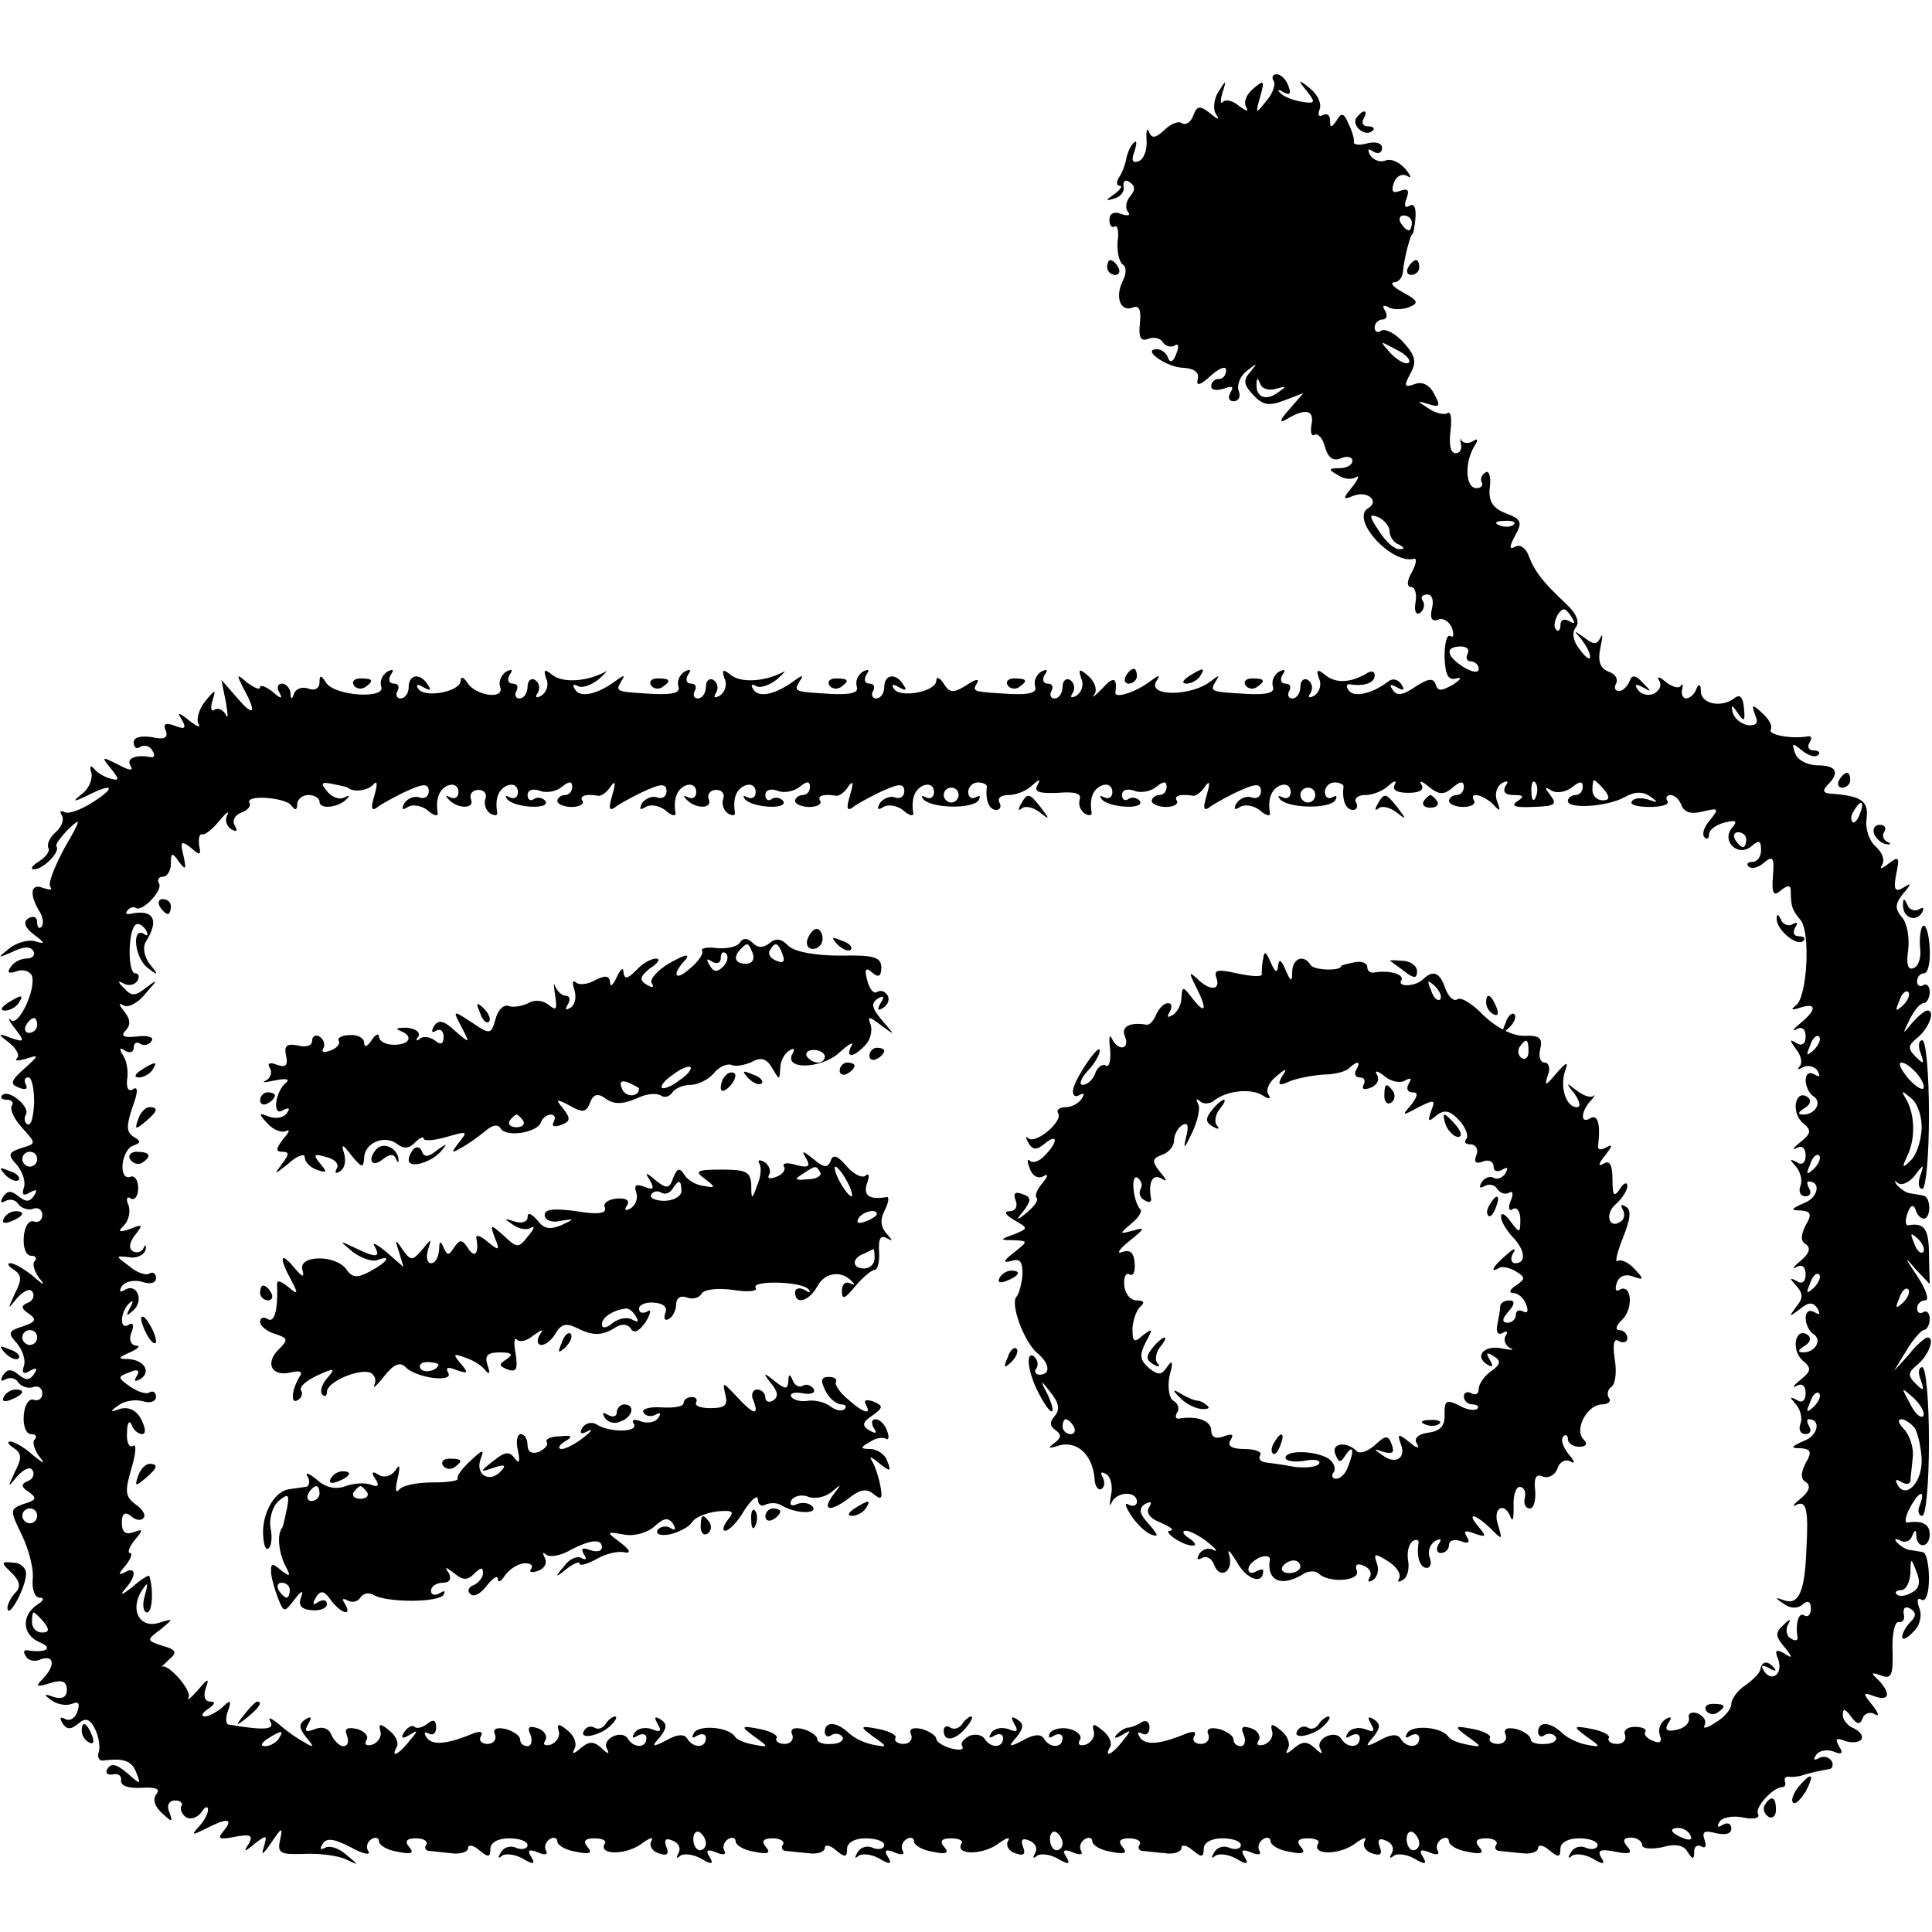 <?xml version="1.0" standalone="no"?>
<!DOCTYPE svg PUBLIC "-//W3C//DTD SVG 20010904//EN"
 "http://www.w3.org/TR/2001/REC-SVG-20010904/DTD/svg10.dtd">
<svg version="1.0" xmlns="http://www.w3.org/2000/svg"
 width="260pt" height="260pt" viewBox="0 0 260 260"
 preserveAspectRatio="xMidYMid meet">
<g transform="translate(0,260) scale(0.1,-0.1)"
fill="#000000" stroke="none">
<path d="M1714 2491 c3 -4 -1 -17 -10 -27 -14 -18 -15 -18 -8 6 6 22 5 23 -9
11 -9 -7 -14 -18 -10 -25 4 -7 1 -6 -9 1 -8 7 -18 10 -22 6 -4 -4 -4 1 -1 12
6 18 5 18 -5 2 -6 -9 -8 -23 -4 -30 6 -9 4 -9 -8 1 -13 10 -17 10 -22 -3 -3
-9 -10 -14 -15 -11 -5 4 -16 -1 -24 -9 -12 -11 -17 -12 -21 -2 -2 6 -4 1 -3
-12 1 -13 -4 -26 -11 -28 -8 -3 -10 1 -5 14 3 10 3 15 -1 11 -4 -3 -8 -12 -10
-20 -1 -7 -5 -19 -9 -25 -5 -7 -5 -13 0 -13 4 0 1 -5 -7 -11 -13 -9 -13 -10 0
-6 8 2 14 10 12 16 -1 7 2 10 8 6 8 -5 8 -11 1 -19 -6 -7 -7 -17 -3 -21 4 -5
0 -6 -9 -3 -9 4 -16 1 -16 -8 0 -7 3 -11 7 -9 4 3 6 -7 4 -20 -1 -14 2 -27 7
-31 5 -3 5 -12 0 -22 -11 -22 -3 -42 13 -36 9 4 12 -3 10 -21 -2 -19 1 -25 11
-21 8 3 17 1 20 -5 4 -5 11 -7 16 -4 5 4 6 -2 2 -11 -4 -11 -8 -13 -11 -6 -2
7 -9 12 -15 12 -22 0 14 -25 36 -25 14 -1 21 -6 19 -15 -3 -10 3 -9 17 4 12
11 21 14 21 8 0 -7 -4 -12 -10 -12 -5 0 -10 -4 -10 -10 0 -5 7 -6 17 -3 11 4
14 3 9 -5 -4 -7 -2 -12 4 -12 7 0 10 6 7 14 -3 8 2 20 11 27 14 11 15 11 5 -1
-10 -11 -10 -17 3 -31 13 -14 21 -16 42 -8 l26 10 -19 -22 c-12 -13 -14 -19
-5 -14 26 16 39 14 35 -6 -2 -11 0 -17 4 -14 5 2 11 -5 14 -16 4 -15 11 -20
21 -16 9 4 16 2 16 -3 0 -6 -8 -10 -17 -10 -15 0 -16 -2 -3 -9 8 -6 19 -7 25
-3 5 3 3 -3 -5 -13 -14 -17 -13 -18 2 -12 19 7 35 -8 19 -17 -24 -15 32 -76
62 -68 4 1 3 -7 -3 -18 -7 -12 -7 -20 -1 -20 5 0 8 -9 6 -20 -2 -12 0 -18 6
-15 5 4 7 11 4 16 -4 5 -1 9 6 9 6 0 9 -8 6 -19 -3 -13 0 -18 8 -15 7 3 15 -2
19 -11 3 -9 2 -14 -2 -11 -5 3 -8 -10 -8 -28 1 -25 5 -32 16 -29 8 2 6 -1 -4
-8 -16 -9 -21 -10 -24 0 -3 9 -10 8 -27 -3 -17 -12 -26 -13 -31 -4 -5 7 -3 8
6 3 9 -5 11 -4 6 4 -5 7 -12 9 -19 3 -21 -16 -46 -21 -52 -11 -4 5 -3 9 2 8
19 -3 33 2 33 12 0 6 -5 7 -12 2 -21 -12 -41 -13 -55 -1 -10 8 -12 7 -8 -5 4
-8 1 -18 -6 -23 -7 -4 -10 -3 -5 4 3 6 2 13 -4 17 -5 3 -10 -1 -10 -9 0 -9 -5
-16 -11 -16 -5 0 -7 5 -4 10 3 6 1 10 -5 10 -6 0 -8 5 -4 12 5 7 3 8 -5 4 -7
-5 -10 -13 -8 -20 3 -8 -7 -11 -32 -10 -53 3 -53 3 -45 17 6 9 5 9 -7 0 -25
-20 -85 -21 -73 0 6 9 4 9 -7 1 -19 -15 -49 -25 -48 -16 3 21 -3 22 -18 5 -10
-10 -15 -14 -10 -7 4 6 0 17 -8 24 -13 11 -14 10 -10 -3 4 -8 1 -18 -6 -23 -7
-4 -10 -3 -5 4 3 6 2 13 -4 17 -5 3 -10 -1 -10 -9 0 -9 -5 -16 -11 -16 -5 0
-7 5 -4 10 3 6 1 10 -5 10 -6 0 -8 5 -4 12 5 7 3 8 -5 4 -7 -5 -10 -13 -8 -20
3 -8 -7 -11 -32 -10 -53 3 -53 3 -46 15 4 6 -3 5 -14 -3 -18 -11 -23 -11 -31
2 -5 8 -10 10 -10 4 0 -15 -49 -24 -57 -11 -4 6 -1 7 7 2 9 -5 11 -4 6 3 -10
17 -26 15 -26 -3 0 -8 -5 -15 -11 -15 -5 0 -7 5 -4 10 3 6 1 10 -5 10 -6 0 -8
5 -4 12 5 7 3 8 -5 4 -7 -5 -10 -13 -8 -20 3 -8 -7 -11 -32 -10 -53 3 -53 3
-45 17 6 9 4 9 -7 1 -24 -18 -48 -24 -55 -12 -4 6 -3 8 3 5 6 -4 19 1 29 9 10
9 13 13 7 9 -26 -13 -57 -14 -70 -3 -10 8 -12 7 -8 -5 4 -8 1 -18 -6 -23 -7
-4 -10 -3 -5 4 3 6 2 13 -4 17 -5 3 -10 -1 -10 -9 0 -9 -5 -16 -11 -16 -5 0
-7 5 -4 10 3 6 1 10 -5 10 -6 0 -8 5 -4 12 5 7 3 8 -5 4 -7 -5 -10 -13 -8 -20
3 -8 -7 -11 -32 -10 -53 3 -53 3 -45 17 6 9 4 9 -7 1 -24 -18 -48 -24 -55 -12
-4 6 -3 8 3 5 6 -4 19 1 29 9 10 9 13 13 7 9 -26 -13 -57 -14 -70 -3 -10 8
-12 7 -8 -5 4 -8 1 -18 -6 -23 -7 -4 -10 -3 -5 4 3 6 2 13 -4 17 -5 3 -10 -1
-10 -9 0 -9 -5 -16 -11 -16 -5 0 -7 5 -4 10 3 6 1 10 -5 10 -6 0 -8 5 -4 12 5
7 3 8 -5 4 -7 -5 -10 -14 -8 -20 7 -18 -32 -13 -44 5 -5 8 -9 9 -9 3 0 -15
-49 -24 -57 -11 -4 6 -1 7 7 2 9 -5 11 -4 6 3 -10 17 -26 15 -26 -3 0 -8 -5
-15 -11 -15 -5 0 -7 5 -4 10 3 6 1 10 -5 10 -6 0 -8 5 -4 12 5 7 3 8 -5 4 -7
-5 -10 -13 -8 -20 7 -17 -62 -13 -74 5 -7 11 -9 11 -9 0 0 -7 -6 -11 -14 -8
-8 3 -17 1 -20 -6 -3 -9 -5 -9 -5 1 -1 6 -6 12 -12 12 -5 0 -7 -6 -3 -12 5 -9
2 -9 -9 1 -9 7 -17 10 -17 6 0 -4 -7 -1 -17 6 -15 13 -15 12 -5 -8 18 -33 14
-39 -9 -12 l-21 24 6 -30 c3 -17 3 -24 0 -17 -3 6 -10 10 -15 7 -5 -4 -6 2 -3
12 5 16 4 16 -10 -1 -8 -10 -12 -24 -9 -30 4 -6 -2 -4 -12 4 -15 12 -17 12
-10 1 6 -11 4 -13 -9 -8 -13 5 -17 3 -13 -6 4 -10 -2 -13 -19 -9 -14 2 -24 0
-24 -7 0 -7 4 -10 9 -6 5 3 13 1 16 -5 4 -6 3 -10 -2 -9 -21 4 -34 -2 -27 -12
4 -7 -2 -6 -17 2 -22 11 -23 11 -10 -5 12 -15 12 -17 0 -14 -8 2 -18 8 -22 13
-5 6 -7 4 -4 -5 2 -8 -3 -21 -12 -28 -14 -11 -13 -12 6 -3 35 18 40 12 9 -8
-17 -11 -34 -17 -39 -14 -6 3 -7 1 -4 -4 4 -6 0 -16 -8 -23 -8 -7 -12 -16 -10
-21 3 -4 -3 -12 -12 -18 -10 -6 -13 -11 -7 -11 12 0 36 24 30 31 -2 2 6 13 17
24 17 16 16 12 -6 -26 -14 -26 -23 -49 -19 -53 3 -4 -1 -4 -10 -1 -17 7 -19
-9 -4 -33 4 -7 5 -16 2 -19 -3 -4 -6 -1 -6 6 0 7 -5 9 -12 5 -7 -5 -5 -12 8
-22 15 -11 15 -13 2 -9 -9 3 -24 -1 -35 -9 -17 -14 -17 -14 4 -5 14 7 24 8 28
1 3 -5 -1 -10 -9 -10 -8 0 -18 -5 -22 -12 -5 -7 -2 -9 9 -5 8 3 17 0 20 -6 6
-18 -18 -69 -28 -60 -5 5 -3 -1 5 -11 14 -18 13 -19 -5 -13 -18 7 -19 6 -3 -6
10 -8 15 -17 11 -21 -4 -4 1 -4 12 -1 18 6 18 5 -2 -13 -19 -17 -20 -21 -7
-26 8 -3 12 -2 9 4 -3 6 -2 10 3 10 5 0 8 -15 8 -34 -1 -19 -4 -32 -9 -29 -4
2 -5 8 -2 13 6 10 -23 35 -32 26 -3 -3 -1 -6 6 -6 7 0 10 -4 7 -8 -3 -5 3 -18
14 -30 19 -21 19 -21 -1 -27 -18 -6 -19 -9 -6 -23 8 -10 12 -23 9 -31 -3 -9 0
-11 8 -6 9 5 11 4 6 -4 -6 -9 -11 -9 -21 -1 -10 8 -15 8 -21 -1 -4 -7 -3 -9 4
-5 6 3 14 1 17 -5 4 -5 13 -8 19 -6 7 3 13 -1 13 -8 0 -7 -5 -11 -11 -9 -7 3
-13 -7 -14 -21 -1 -14 3 -25 10 -25 6 0 8 -3 5 -7 -4 -3 -1 -13 5 -22 10 -12
8 -12 -8 2 -11 9 -25 17 -30 17 -5 0 -3 -4 5 -9 10 -7 11 -13 1 -32 -10 -22
-10 -22 3 -6 9 10 18 14 21 8 3 -5 0 -12 -6 -14 -10 -4 -10 -8 1 -15 11 -8 9
-11 -8 -17 -20 -6 -21 -9 -8 -23 8 -10 12 -23 9 -31 -3 -9 0 -11 8 -6 9 5 11
4 6 -4 -6 -9 -11 -9 -21 -1 -10 8 -15 8 -21 -1 -4 -7 -3 -9 4 -5 6 3 14 1 17
-5 4 -5 13 -8 19 -6 7 3 13 -1 13 -8 0 -7 -5 -11 -11 -9 -7 3 -13 -7 -14 -21
-1 -14 3 -25 10 -25 6 0 8 -3 5 -7 -4 -3 -1 -13 5 -22 10 -12 8 -12 -8 1 -11
10 -25 18 -30 18 -5 0 -3 -4 5 -9 10 -7 11 -13 1 -32 -10 -22 -10 -22 3 -6 9
10 18 14 21 8 3 -5 0 -12 -6 -14 -10 -4 -10 -8 1 -15 11 -8 10 -11 -7 -16 -19
-7 -19 -8 -2 -43 9 -19 16 -46 14 -59 -1 -13 3 -24 9 -24 7 0 6 -4 -2 -9 -23
-15 -21 -41 2 -51 20 -8 9 -15 -16 -11 -5 1 -6 -3 -2 -8 3 -6 12 -8 20 -4 18
6 20 -8 3 -26 -11 -11 -9 -12 10 -6 16 5 22 2 22 -9 0 -10 -6 -13 -17 -10 -14
5 -15 4 -4 -4 8 -6 20 -8 28 -5 9 4 11 0 7 -11 -3 -9 -11 -13 -17 -9 -6 3 -7
1 -3 -6 6 -9 11 -9 21 -1 10 9 16 7 23 -7 5 -10 7 -24 5 -31 -3 -7 1 -13 8
-11 27 3 37 -1 43 -18 6 -15 5 -15 -13 1 -13 11 -21 14 -26 6 -4 -6 -1 -9 7
-8 7 2 12 -2 11 -8 -1 -7 9 -11 27 -10 19 1 26 -1 21 -8 -6 -7 -3 -17 7 -26
14 -13 15 -13 10 1 -4 9 -1 16 8 16 7 0 11 -4 8 -8 -2 -4 1 -11 7 -15 6 -3 15
0 20 7 5 8 9 9 9 3 0 -5 -6 -16 -13 -23 -10 -11 -8 -11 10 -2 29 15 38 14 24
-3 -9 -11 -6 -12 15 -8 21 4 25 2 19 -9 -8 -12 -6 -12 8 0 16 12 17 12 12 -5
-4 -12 -1 -10 10 6 14 21 16 22 12 4 -4 -18 0 -20 32 -19 20 1 45 -2 56 -7 19
-9 19 -9 1 6 -10 9 -23 13 -29 9 -6 -3 -7 -1 -3 5 5 9 15 8 38 -4 16 -9 27
-11 24 -6 -4 6 -2 13 4 17 5 3 10 2 10 -3 0 -5 11 -12 25 -14 18 -4 23 -2 16
6 -7 8 -4 12 9 12 10 0 16 -4 14 -8 -3 -4 -2 -8 3 -9 4 0 18 -2 30 -3 13 -2
23 2 23 7 0 5 7 4 15 -3 12 -10 15 -10 15 2 0 8 10 14 25 14 14 0 25 -4 25 -9
0 -5 -7 -7 -15 -4 -8 4 -17 1 -21 -6 -4 -7 -4 -9 1 -5 4 4 17 3 28 -3 15 -9
18 -8 12 2 -6 9 -3 11 9 6 9 -4 14 -3 11 2 -3 5 -1 12 5 16 5 3 10 2 10 -3 0
-5 11 -12 25 -14 18 -4 23 -2 16 6 -7 8 -4 12 9 12 10 0 17 -3 14 -7 -9 -15
25 -16 47 -2 12 9 19 12 16 6 -4 -6 0 -14 9 -17 11 -4 15 -2 11 8 -4 10 -1 13
8 9 8 -3 12 -10 8 -17 -3 -6 -3 -8 2 -4 4 4 17 3 28 -3 15 -9 18 -8 12 2 -6 9
-3 11 9 6 9 -4 14 -3 11 2 -3 5 -1 12 5 16 5 3 10 2 10 -3 0 -5 11 -12 25 -14
18 -4 23 -2 16 6 -7 8 -4 12 9 12 10 0 16 -4 14 -8 -3 -4 -2 -8 3 -9 4 0 18
-2 31 -3 12 -2 22 2 22 7 0 5 7 4 15 -3 12 -10 15 -10 15 2 0 8 10 14 25 14
14 0 25 -4 25 -9 0 -5 -7 -7 -15 -4 -8 4 -17 1 -21 -6 -4 -7 -4 -9 1 -5 4 4
17 3 28 -3 15 -9 18 -8 12 2 -6 9 -3 11 9 6 9 -4 14 -3 11 2 -3 5 -1 12 5 16
5 3 10 2 10 -3 0 -5 11 -12 25 -14 18 -4 23 -2 16 6 -7 8 -4 12 9 12 10 0 17
-3 14 -7 -9 -15 25 -16 47 -2 12 9 19 12 16 6 -4 -6 0 -14 9 -17 11 -4 15 -2
11 8 -4 10 -1 13 8 9 8 -3 12 -10 8 -17 -3 -6 -3 -8 2 -4 4 4 17 3 28 -3 15
-9 18 -8 12 2 -6 9 -3 11 9 6 9 -4 14 -3 11 2 -3 5 -1 12 5 16 5 3 10 2 10 -3
0 -5 11 -12 25 -14 18 -4 23 -2 16 6 -7 8 -4 12 9 12 10 0 16 -4 14 -8 -3 -4
-2 -8 3 -9 4 0 18 -2 31 -3 12 -2 22 2 22 7 0 5 7 4 15 -3 12 -10 15 -10 15 2
0 8 10 14 25 14 14 0 25 -4 25 -9 0 -5 -7 -7 -15 -4 -8 4 -17 1 -21 -6 -4 -7
-4 -9 1 -5 4 4 17 3 28 -3 15 -9 18 -8 12 2 -6 9 -3 11 9 6 9 -4 14 -3 11 2
-3 5 -1 12 5 16 5 3 10 2 10 -3 0 -5 11 -12 25 -14 18 -4 23 -2 16 6 -7 8 -4
12 9 12 10 0 17 -3 14 -7 -9 -15 25 -16 47 -2 12 9 19 12 16 6 -4 -6 0 -14 9
-17 11 -4 15 -2 11 8 -4 10 -1 13 8 9 8 -3 12 -10 8 -17 -3 -6 -3 -8 2 -4 4 4
17 3 28 -3 15 -9 18 -8 12 2 -6 9 -3 11 9 6 9 -4 14 -3 11 2 -3 5 -1 12 5 16
5 3 10 2 10 -3 0 -5 11 -12 25 -14 18 -4 23 -2 16 6 -7 8 -4 12 9 12 10 0 16
-4 14 -8 -3 -4 -2 -8 3 -9 4 0 18 -2 31 -3 12 -2 22 2 22 7 0 5 7 4 15 -3 12
-10 15 -10 15 2 0 8 10 14 25 14 14 0 25 -4 25 -9 0 -5 -7 -7 -15 -4 -8 4 -17
1 -21 -6 -4 -7 -4 -9 1 -5 4 4 17 3 28 -3 15 -9 18 -8 12 1 -6 10 -1 12 19 8
19 -4 24 -2 16 7 -7 8 -5 12 5 12 8 0 15 -5 15 -10 0 -5 12 -6 27 -3 17 5 29
3 34 -6 7 -11 9 -11 9 0 0 7 4 10 10 7 5 -3 7 0 4 9 -4 11 0 13 15 9 13 -3 21
-1 21 6 0 7 -5 9 -12 5 -6 -4 -8 -3 -4 4 3 6 18 9 32 6 14 -3 23 -1 20 5 -5 8
20 36 33 36 3 0 5 3 3 8 -1 4 1 6 5 6 5 -1 11 0 16 1 12 4 26 7 38 9 5 0 7 6
4 11 -4 6 -11 7 -17 4 -7 -4 -8 -2 -4 4 4 6 14 8 23 5 12 -5 14 -3 8 7 -6 10
-4 12 8 7 9 -3 19 -2 22 2 3 5 -2 11 -10 15 -8 3 -15 11 -15 18 0 9 3 9 11 -2
8 -11 12 -12 16 -2 2 6 10 9 16 5 7 -4 5 2 -3 12 -14 17 -13 18 3 12 20 -7 22
4 5 22 -11 10 -10 11 4 6 13 -5 16 0 15 33 -1 22 3 40 8 39 6 -1 9 4 7 11 -1
8 2 11 9 7 8 -5 8 -10 0 -18 -6 -6 -11 -15 -11 -20 0 -5 7 -2 15 7 9 8 12 22
8 32 -4 10 -2 15 3 11 6 -3 10 9 10 29 0 19 -4 35 -8 35 -4 1 -12 2 -17 3 -5
0 -13 5 -18 10 -4 5 -3 6 4 3 6 -4 14 -1 16 5 4 10 6 10 6 1 1 -18 18 -16 18
2 0 14 -10 19 -30 16 -4 -1 -3 8 3 19 12 23 22 27 14 5 -4 -8 -2 -15 3 -15 5
0 9 45 9 100 0 55 -4 100 -9 100 -5 0 -6 -8 -2 -17 5 -15 4 -16 -7 -5 -11 11
-10 15 2 25 15 12 25 37 14 37 -3 0 -15 -10 -25 -23 l-20 -22 17 28 c9 15 20
27 23 27 4 0 8 7 8 15 0 8 -4 12 -9 9 -4 -3 -8 0 -8 5 0 6 5 11 11 11 6 0 1
15 -11 33 -17 25 -17 27 -3 10 l20 -21 -1 39 c0 35 -6 44 -28 40 -4 0 -4 7 -1
16 4 11 8 13 11 5 2 -7 7 -12 11 -12 10 0 10 30 -1 31 -4 1 -12 2 -17 3 -5 0
-13 6 -18 11 -4 6 -4 7 1 3 5 -4 15 0 23 10 12 16 13 16 7 -1 -3 -9 -2 -17 3
-17 5 0 9 45 9 100 0 55 -4 100 -9 100 -5 0 -6 -8 -2 -18 5 -14 4 -15 -7 -4
-11 11 -10 15 2 25 16 13 25 37 14 37 -4 0 -13 -8 -21 -17 -13 -16 -13 -16 -3
5 6 12 14 22 19 22 4 0 8 7 8 15 0 8 -4 12 -9 9 -4 -3 -8 0 -8 5 0 6 4 11 9
11 6 0 9 15 8 34 -1 19 -5 32 -9 30 -3 -2 -5 -15 -4 -29 2 -13 -2 -26 -9 -28
-7 -3 -10 5 -7 24 2 16 -1 36 -8 44 -10 12 -10 18 1 32 12 14 12 16 0 8 -11
-6 -13 -2 -9 19 5 23 3 24 -10 14 -10 -8 -13 -8 -9 -2 4 7 0 17 -9 25 -8 7
-14 23 -12 37 3 24 -6 31 -50 34 -9 1 -9 5 -2 12 16 16 12 26 -14 26 -13 0
-27 7 -30 16 -5 14 -4 15 9 4 9 -7 18 -10 22 -6 3 3 1 6 -6 6 -7 0 -9 5 -6 10
4 6 3 10 -2 9 -21 -4 -54 2 -50 9 3 4 -2 14 -11 22 -14 13 -15 12 -10 -2 5
-11 2 -15 -10 -14 -9 2 -18 9 -20 17 -3 11 -1 11 7 -1 8 -12 10 -11 8 7 -1 14
-5 19 -12 14 -17 -14 -45 -9 -46 8 0 10 -2 12 -6 4 -2 -7 -9 -13 -14 -13 -4 0
-7 6 -5 13 1 6 1 8 -2 4 -2 -4 -11 -2 -20 5 -9 8 -13 8 -9 2 4 -7 0 -14 -8
-18 -8 -3 -17 0 -21 6 -5 7 -2 8 7 3 12 -7 12 -6 0 6 -10 11 -15 11 -18 2 -3
-7 -9 -13 -14 -13 -6 0 -7 5 -4 10 3 6 -1 13 -10 16 -12 5 -15 14 -11 33 3 14
3 20 0 13 -5 -10 -9 -10 -22 0 -14 10 -15 10 -4 -2 6 -8 12 -18 12 -24 0 -5
-6 -1 -14 10 -9 11 -11 23 -5 30 5 7 1 18 -14 32 -30 28 -42 43 -50 65 -4 10
-12 15 -18 11 -8 -4 -8 0 0 15 10 18 9 22 -12 30 -18 7 -24 16 -22 35 2 14 -1
24 -6 20 -5 -3 -7 -9 -5 -13 3 -4 -1 -8 -7 -8 -15 0 -16 35 -3 56 6 9 5 12 -2
7 -5 -3 -12 -3 -15 1 -2 5 -2 2 -1 -4 2 -7 -1 -13 -7 -13 -7 0 -9 12 -7 29 2
17 1 28 -4 25 -4 -3 -16 0 -25 6 -17 11 -17 11 0 6 15 -5 16 -2 7 14 -6 12
-16 17 -26 13 -14 -5 -15 -3 -6 14 9 16 7 24 -9 42 -11 12 -24 19 -30 16 -5
-4 -9 -1 -9 4 0 6 5 11 11 11 5 0 7 5 3 12 -4 6 -3 8 4 5 5 -4 18 -4 27 -1 15
6 14 9 -6 20 -13 7 -19 13 -13 14 6 0 11 6 12 13 1 16 10 52 13 52 1 0 3 10 4
22 1 13 -2 20 -8 16 -6 -4 -8 0 -4 10 4 11 2 14 -9 10 -10 -4 -12 0 -8 11 3 9
11 13 18 9 6 -4 5 0 -2 9 -8 9 -19 15 -27 12 -7 -3 -16 0 -21 7 -4 8 -3 10 4
5 7 -4 12 -2 12 5 0 6 -8 9 -20 6 -10 -3 -19 -2 -18 2 1 3 -2 14 -7 24 -6 15
-10 16 -16 5 -7 -10 -9 -11 -9 0 0 7 -4 10 -10 7 -5 -3 -7 0 -4 8 3 8 -3 20
-13 28 -16 13 -17 12 -4 -4 12 -15 11 -17 -7 -14 -12 2 -25 7 -29 12 -5 4 -2
5 4 1 9 -5 11 -2 7 8 -3 9 -10 16 -16 16 -5 0 -7 -4 -4 -9z m186 -191 c0 -5
-2 -10 -4 -10 -3 0 -8 5 -11 10 -3 6 -1 10 4 10 6 0 11 -4 11 -10z m-4 -188
c-4 -3 -14 2 -24 12 -16 18 -16 18 6 6 13 -6 21 -14 18 -18z m-178 -35 c14 4
14 3 2 -5 -16 -12 -30 -7 -29 11 0 9 2 9 5 0 3 -7 13 -9 22 -6z m152 -192 c0
-7 6 -16 13 -18 7 -4 8 -6 1 -6 -7 -1 -19 10 -28 24 -14 21 -14 24 -1 19 8 -4
15 -12 15 -19z m167 9 c-3 -3 -12 -4 -19 -1 -8 3 -5 6 6 6 11 1 17 -2 13 -5z
m79 -126 c4 -7 3 -8 -4 -4 -7 4 -12 2 -12 -5 0 -7 -3 -10 -6 -6 -6 5 3 27 11
27 2 0 7 -5 11 -12z m-141 -48 c-3 -5 -1 -10 4 -10 6 0 11 -5 11 -10 0 -6 -8
-5 -20 2 -24 15 -26 28 -4 28 8 0 12 -4 9 -10z m-1507 -180 c8 -7 28 -4 35 5
5 5 5 -1 1 -15 -6 -20 -4 -23 7 -14 8 5 26 15 40 21 20 9 26 8 26 -2 0 -7 -6
-11 -13 -8 -6 2 -15 -1 -20 -8 -4 -8 -3 -10 5 -5 6 4 19 2 27 -5 8 -7 14 -8
13 -3 -3 19 2 32 14 37 8 3 14 -1 14 -9 0 -7 -5 -10 -11 -7 -6 3 -7 2 -3 -2
12 -14 36 -14 31 -1 -3 7 2 13 10 13 8 0 12 -6 9 -13 -2 -6 1 -15 7 -19 6 -3
10 -3 9 2 -3 19 2 31 14 36 8 3 14 -1 14 -9 0 -7 -5 -10 -11 -7 -6 3 -7 2 -3
-3 10 -11 58 -14 51 -2 -3 4 -10 6 -15 3 -5 -4 -9 -1 -9 5 0 7 7 9 16 6 9 -4
23 -1 30 5 10 8 14 8 14 0 0 -6 -4 -11 -10 -11 -5 0 -10 -4 -10 -8 0 -4 9 -8
19 -8 11 0 17 4 15 8 -5 7 4 10 22 7 4 0 11 5 16 13 6 8 7 5 2 -12 -6 -20 -4
-23 7 -14 8 5 26 15 40 21 20 9 26 8 26 -2 0 -7 -6 -11 -13 -8 -6 2 -15 -1
-20 -8 -4 -8 -3 -10 5 -5 6 4 19 2 27 -5 8 -7 14 -8 13 -3 -3 19 2 32 14 37 8
3 14 -1 14 -9 0 -7 -5 -10 -11 -7 -6 3 -7 2 -3 -2 12 -14 36 -14 31 -1 -3 7 2
13 10 13 8 0 12 -6 9 -13 -2 -6 1 -15 7 -19 6 -3 10 -3 9 2 -3 19 2 31 14 36
8 3 14 -1 14 -9 0 -7 -5 -10 -11 -7 -6 3 -7 2 -3 -3 10 -11 58 -14 51 -2 -3 4
-10 6 -15 3 -5 -4 -9 -1 -9 5 0 7 7 9 16 6 9 -4 23 -1 30 5 10 8 14 8 14 0 0
-6 -4 -11 -10 -11 -5 0 -10 -4 -10 -8 0 -4 9 -8 19 -8 11 0 17 4 15 8 -5 7 4
10 22 7 4 0 11 5 16 13 6 8 7 5 2 -12 -6 -20 -4 -23 7 -14 8 5 26 15 40 21 20
9 26 8 26 -2 0 -7 -6 -11 -13 -8 -6 2 -15 -1 -20 -8 -4 -8 -3 -10 5 -5 6 4 19
2 27 -5 8 -7 14 -8 13 -3 -3 19 2 32 14 37 8 3 14 -1 14 -9 0 -7 -5 -10 -11
-7 -6 3 -7 2 -3 -3 12 -12 66 -13 74 -1 3 6 2 7 -4 4 -5 -3 -10 0 -10 7 0 7 6
13 13 13 7 0 13 -3 12 -6 -2 -18 3 -31 13 -31 5 0 7 5 4 10 -3 6 2 10 12 10
11 0 25 6 32 13 10 9 12 9 7 0 -5 -9 3 -11 28 -10 23 2 32 -1 29 -9 -2 -7 1
-15 7 -19 6 -3 10 -3 9 2 -3 19 2 31 14 36 8 3 14 -1 14 -9 0 -7 -5 -10 -11
-7 -6 3 -7 2 -3 -3 10 -11 58 -14 51 -2 -3 4 -10 6 -15 3 -5 -4 -9 -1 -9 5 0
7 7 9 16 6 9 -4 23 -1 30 5 10 8 14 8 14 0 0 -6 -4 -11 -10 -11 -5 0 -10 -4
-10 -8 0 -4 9 -8 19 -8 11 0 17 4 15 8 -5 7 4 10 22 7 4 0 11 5 16 13 6 8 7 5
2 -12 -6 -20 -4 -23 7 -14 8 5 26 15 40 21 20 9 26 8 26 -2 0 -7 -6 -11 -13
-8 -6 2 -15 -1 -20 -8 -4 -8 -3 -10 5 -5 6 4 19 2 27 -5 8 -7 14 -8 13 -3 -3
19 2 32 14 37 8 3 14 -1 14 -9 0 -7 -5 -10 -11 -7 -6 3 -7 2 -3 -3 12 -12 66
-13 74 -1 3 6 2 7 -4 4 -5 -3 -10 0 -10 7 0 7 6 13 13 13 7 0 13 -3 12 -6 -2
-18 3 -31 13 -31 5 0 7 5 4 10 -3 5 2 10 12 10 11 0 25 6 32 13 8 7 11 7 8 1
-4 -7 3 -11 18 -11 16 0 22 4 18 11 -4 6 1 5 10 -3 14 -11 20 -11 32 -1 10 9
15 9 15 1 0 -6 -4 -11 -10 -11 -5 0 -10 -4 -10 -8 0 -4 9 -8 19 -8 11 0 17 4
15 8 -8 13 11 9 25 -4 10 -11 11 -10 6 3 -4 10 -1 20 6 25 8 4 10 3 5 -4 -4
-8 0 -12 11 -12 14 0 15 -2 4 -9 -8 -6 -1 -8 22 -7 29 1 33 3 24 15 -9 12 -9
13 1 7 7 -4 19 -2 27 4 11 9 15 9 15 1 0 -6 -4 -11 -10 -11 -5 0 -10 -4 -10
-8 0 -11 52 -8 76 5 14 8 25 8 35 1 11 -8 11 -9 -3 -4 -10 3 -20 2 -22 -3 -3
-4 8 -7 24 -7 16 0 27 3 24 8 -3 4 -1 8 4 8 6 0 12 -6 15 -14 4 -10 14 -12 29
-8 21 5 22 4 9 -12 -8 -9 -11 -19 -7 -23 3 -3 6 -2 6 4 0 6 9 13 21 16 15 4
18 2 10 -7 -15 -18 8 -40 26 -25 10 9 13 8 13 -5 0 -9 -5 -16 -12 -16 -6 0 -8
-3 -5 -6 4 -4 13 -2 21 5 12 10 14 7 12 -18 -2 -24 1 -28 11 -19 9 7 13 7 13
-1 0 -21 2 -26 13 -39 14 -17 9 -104 -6 -115 -8 -6 -6 -7 6 -3 22 7 22 -3 0
-21 -10 -8 -12 -12 -5 -8 7 4 12 0 12 -10 0 -10 -5 -13 -12 -9 -10 6 -10 5 -1
-8 7 -8 9 -19 5 -23 -4 -5 -2 -5 5 -1 6 3 15 1 19 -5 4 -8 3 -9 -4 -5 -7 4
-12 1 -12 -8 0 -8 5 -18 10 -21 13 -8 3 -25 -13 -25 -8 0 -8 3 2 9 8 5 9 11 3
15 -16 10 -22 -21 -6 -35 12 -10 12 -14 -3 -26 -10 -8 -12 -12 -5 -8 7 4 12 0
12 -10 0 -10 -5 -14 -12 -9 -10 5 -10 4 -1 -6 6 -7 9 -19 6 -26 -3 -8 0 -14 7
-14 6 0 8 5 5 10 -3 6 -4 10 -1 10 17 0 13 -22 -6 -29 -18 -8 -19 -10 -5 -10
14 -1 16 -5 7 -20 -7 -14 -7 -22 1 -26 6 -5 4 -12 -8 -22 -10 -8 -12 -12 -5
-8 7 4 12 0 12 -10 0 -10 -5 -14 -12 -9 -10 5 -10 4 -1 -6 10 -11 10 -17 0
-29 -10 -14 -10 -14 5 -3 12 10 18 10 24 1 4 -8 3 -9 -4 -5 -7 4 -12 1 -12 -8
0 -8 5 -18 10 -21 13 -8 3 -25 -13 -25 -8 0 -8 3 2 9 8 5 9 11 3 15 -16 10
-22 -21 -6 -35 12 -10 12 -14 -3 -26 -10 -8 -12 -12 -5 -8 7 4 12 0 12 -10 0
-10 -5 -14 -12 -9 -10 5 -10 4 -1 -6 6 -7 9 -19 6 -26 -3 -8 0 -14 7 -14 6 0
8 4 5 10 -3 5 -4 10 -1 10 17 0 13 -22 -6 -29 -18 -8 -19 -10 -5 -10 14 -1 16
-5 7 -20 -7 -14 -7 -22 1 -26 6 -5 4 -12 -8 -22 -10 -8 -12 -12 -5 -8 13 6 16
-7 13 -60 -2 -56 -10 -75 -29 -69 -14 5 -14 4 -2 -4 9 -7 19 -7 25 -2 8 7 12
5 12 -5 0 -8 -4 -12 -9 -9 -7 5 -12 -10 -9 -29 1 -5 -3 -6 -9 -2 -6 3 -7 12
-4 18 5 9 3 9 -6 0 -11 -10 -11 -15 1 -29 12 -15 12 -17 0 -9 -11 6 -13 4 -8
-8 7 -19 -8 -32 -19 -16 -5 8 -3 9 7 4 8 -5 11 -4 6 1 -9 10 -16 8 -18 -3 -1
-5 -10 -14 -20 -21 -11 -7 -19 -19 -19 -25 0 -7 -9 -18 -21 -25 -12 -8 -18 -9
-15 -4 3 6 -1 12 -9 16 -8 3 -14 0 -12 -6 1 -7 -6 -14 -17 -16 -13 -3 -16 0
-11 9 6 8 4 10 -4 5 -7 -5 -10 -14 -7 -22 3 -8 0 -11 -9 -7 -8 3 -13 8 -11 12
3 4 -4 7 -14 7 -10 0 -16 -5 -13 -11 2 -7 -3 -12 -11 -12 -8 0 -13 4 -11 8 3
3 -7 9 -22 12 -26 5 -27 4 -8 -10 20 -14 20 -15 0 -11 -11 2 -26 9 -33 16 -16
15 -32 16 -32 1 0 -5 4 -8 9 -4 5 3 12 2 15 -3 2 -4 -4 -9 -15 -9 -10 -1 -19
2 -19 6 0 5 -9 11 -19 14 -13 3 -18 0 -15 -7 3 -7 -2 -13 -10 -13 -8 0 -13 4
-11 8 3 3 -7 9 -22 12 -26 5 -27 4 -8 -10 20 -14 20 -15 0 -11 -11 2 -23 6
-26 11 -9 13 -48 16 -55 5 -4 -7 -2 -8 4 -4 7 4 12 2 12 -3 0 -14 -17 -14 -25
-1 -4 7 -14 6 -28 -2 -19 -10 -21 -9 -9 4 10 13 10 18 1 24 -8 5 -9 3 -4 -6 6
-10 4 -12 -8 -7 -9 3 -19 1 -23 -5 -4 -7 -3 -8 4 -4 7 4 12 2 12 -3 0 -14 -17
-14 -25 -1 -8 13 -36 0 -28 -14 4 -7 1 -7 -7 1 -11 10 -17 10 -29 0 -9 -8 -12
-8 -8 -1 4 7 0 18 -9 25 -12 10 -15 10 -12 -1 2 -7 -3 -15 -11 -18 -8 -2 -11
0 -7 6 3 5 -1 13 -10 16 -12 4 -15 2 -10 -9 3 -8 1 -15 -4 -15 -6 0 -10 4 -10
9 0 5 -9 11 -19 14 -13 3 -18 0 -15 -7 3 -7 -2 -13 -10 -13 -8 0 -12 5 -9 10
4 7 -1 8 -13 3 -34 -14 -53 -15 -60 -4 -4 6 -3 8 3 5 5 -3 10 0 10 8 0 8 -5
11 -11 7 -6 -4 -14 -7 -18 -7 -3 0 -10 -4 -15 -9 -5 -6 -2 -6 7 -1 13 8 13 7
1 -8 -14 -18 -26 -24 -17 -8 3 5 -1 15 -10 22 -12 10 -15 10 -12 -1 2 -7 -3
-15 -11 -18 -8 -2 -11 0 -8 6 4 5 -2 12 -13 15 -11 3 -23 0 -27 -5 -3 -7 -1
-8 5 -4 7 4 12 2 12 -3 0 -14 -17 -14 -25 -1 -4 7 -14 6 -28 -2 -19 -10 -21
-9 -9 4 10 13 10 18 1 24 -8 5 -9 3 -4 -6 6 -10 4 -12 -8 -7 -9 3 -19 1 -23
-5 -4 -7 -3 -8 4 -4 7 4 12 2 12 -3 0 -14 -17 -14 -25 -1 -3 5 -12 7 -20 4 -8
-4 -13 -10 -10 -14 3 -5 -4 -6 -15 -3 -11 3 -20 9 -20 13 0 4 -9 10 -19 13
-13 3 -18 0 -15 -7 3 -7 -2 -13 -10 -13 -8 0 -13 4 -11 8 3 3 -7 9 -22 12 -26
5 -27 4 -8 -10 20 -14 20 -15 0 -11 -11 2 -26 9 -33 16 -16 15 -32 16 -32 1 0
-5 4 -8 9 -4 5 3 12 2 15 -3 2 -4 -4 -9 -15 -9 -10 -1 -19 2 -19 6 0 5 -9 11
-19 14 -13 3 -18 0 -15 -7 3 -7 -2 -13 -10 -13 -8 0 -13 4 -11 8 3 3 -7 9 -22
12 -26 5 -27 4 -8 -10 20 -14 20 -15 0 -11 -11 2 -23 6 -26 11 -9 13 -48 16
-55 5 -4 -7 -2 -8 4 -4 7 4 12 2 12 -3 0 -14 -17 -14 -25 -1 -4 7 -14 6 -28
-2 -19 -10 -21 -9 -9 4 10 13 10 18 1 24 -8 5 -9 3 -4 -6 6 -10 4 -12 -8 -7
-9 3 -19 1 -23 -5 -4 -7 -3 -8 4 -4 7 4 12 2 12 -3 0 -14 -17 -14 -25 -1 -8
13 -36 0 -28 -14 4 -7 1 -7 -7 1 -11 10 -17 10 -29 0 -9 -8 -12 -8 -8 -1 4 7
0 18 -9 25 -12 10 -15 10 -12 -1 2 -7 -3 -15 -11 -18 -8 -2 -11 0 -7 6 3 5 -1
13 -10 16 -12 4 -15 2 -10 -9 3 -8 1 -15 -4 -15 -6 0 -10 4 -10 9 0 5 -9 11
-19 14 -13 3 -18 0 -15 -7 3 -7 -2 -13 -10 -13 -8 0 -12 5 -9 10 4 7 -1 8 -13
3 -34 -14 -53 -15 -60 -4 -4 6 -3 8 3 5 5 -3 10 0 10 8 0 10 -4 12 -12 5 -7
-5 -14 -7 -17 -4 -3 3 -9 0 -14 -7 -5 -8 -3 -10 7 -4 12 8 12 6 0 -8 -14 -18
-26 -24 -17 -8 3 5 -1 15 -10 22 -12 10 -15 10 -12 -1 2 -7 -3 -15 -11 -18 -8
-2 -11 0 -8 6 4 5 -2 12 -12 15 -14 3 -18 1 -14 -9 3 -8 1 -14 -5 -14 -5 0
-12 7 -16 15 -3 9 -12 12 -22 8 -13 -5 -15 -3 -9 7 5 9 4 11 -4 6 -9 -6 -9
-11 1 -24 11 -13 11 -15 -2 -7 -8 4 -24 15 -34 24 -11 9 -16 11 -12 4 6 -11
-8 -12 -56 -4 -4 0 -5 9 -1 19 5 14 3 15 -8 4 -7 -6 -18 -12 -23 -12 -6 0 -4
5 4 10 9 6 11 10 3 10 -7 0 -10 7 -6 18 5 14 3 14 -11 -3 -10 -11 -15 -15 -12
-9 4 9 -27 45 -36 41 -2 -1 3 3 10 10 11 9 9 13 -9 18 -22 7 -22 8 -3 22 18
15 18 15 -2 9 -26 -8 -39 17 -24 42 9 14 10 13 5 -5 -4 -13 -2 -23 3 -23 7 0
9 30 3 49 0 2 -11 -4 -23 -15 -13 -10 -17 -12 -11 -4 17 18 17 33 1 24 -9 -5
-9 -2 1 9 7 9 10 17 6 17 -4 0 -1 8 6 17 12 14 12 16 -1 11 -11 -4 -16 0 -16
13 0 12 4 15 12 9 6 -6 14 -7 17 -3 4 3 -1 12 -10 18 -15 11 -15 18 -6 49 6
20 7 34 2 30 -5 -3 -9 5 -8 18 0 13 3 17 6 11 2 -7 9 -13 14 -13 6 0 5 8 -1
20 -6 12 -17 17 -28 14 -14 -5 -15 -4 -2 5 8 6 23 8 33 5 9 -3 17 0 17 6 0 6
-4 9 -9 6 -4 -3 -16 1 -26 8 -17 12 -17 13 -1 19 11 5 15 3 10 -5 -4 -7 -3 -8
5 -4 15 10 5 26 -17 27 -14 0 -13 2 3 9 11 5 15 9 8 9 -7 1 -10 8 -6 18 4 10
2 14 -4 10 -13 -8 -11 19 2 30 4 4 5 1 0 -7 -6 -12 -5 -12 5 -3 14 13 4 37
-12 27 -7 -4 -8 -2 -4 5 4 6 16 9 27 6 11 -4 19 -2 19 5 0 6 -4 9 -9 6 -4 -3
-17 1 -27 10 -19 14 -19 14 0 12 10 -2 20 3 22 10 1 7 0 8 -3 2 -2 -5 -9 -7
-14 -4 -6 3 -5 12 3 22 11 14 10 15 -7 8 -15 -5 -17 -4 -8 5 6 6 9 18 6 27 -4
8 -2 13 3 9 5 -3 10 3 10 14 0 11 -5 18 -11 15 -7 -2 -11 5 -10 17 1 11 7 23
14 25 11 4 11 6 1 12 -10 6 -10 15 -2 39 8 21 8 30 1 25 -6 -4 -9 2 -8 12 2
11 0 25 -5 33 -6 10 -5 12 2 7 7 -4 12 -2 12 4 0 6 4 9 9 5 5 -3 12 -1 15 4 4
5 -5 8 -20 6 -18 -2 -22 1 -15 8 7 7 7 15 -2 26 -7 9 -8 12 -1 8 6 -4 20 3 30
16 17 19 17 20 1 8 -15 -12 -20 -12 -30 -1 -9 9 -9 11 0 6 6 -3 14 -2 18 4 3
5 2 10 -3 10 -10 0 -10 55 0 65 3 3 9 1 14 -6 4 -7 3 -10 -2 -6 -17 10 -13
-31 4 -45 15 -12 16 -11 4 4 -8 10 -10 23 -6 30 19 30 11 45 -21 38 -5 -1 -7
1 -3 5 3 4 8 5 11 3 8 -6 37 24 31 33 -3 5 0 9 5 9 6 0 11 8 11 18 0 15 2 15
11 2 9 -12 10 -10 6 8 -5 20 -3 21 10 11 12 -11 14 -10 11 3 -1 9 0 16 4 15 4
-1 14 7 23 18 9 11 14 15 11 8 -4 -6 -1 -15 5 -19 8 -4 9 -3 5 5 -4 6 0 14 8
17 9 3 14 9 12 13 -8 12 48 8 56 -3 5 -7 8 -7 8 2 0 6 7 12 15 12 8 0 15 -4
15 -9 0 -11 26 -8 37 4 4 4 3 5 -3 2 -7 -4 -17 0 -23 7 -10 12 -9 14 6 11 10
-2 19 -4 21 -5z m1599 -12 c-3 -8 -6 -5 -6 6 -1 11 2 17 5 13 3 -3 4 -12 1
-19z m92 9 c8 -10 7 -14 -2 -14 -8 0 -14 6 -14 14 0 7 1 13 2 13 2 0 8 -6 14
-13z m-869 -7 c0 -5 -4 -10 -10 -10 -5 0 -10 5 -10 10 0 6 5 10 10 10 6 0 10
-4 10 -10z m480 0 c0 -5 -4 -10 -10 -10 -5 0 -10 5 -10 10 0 6 5 10 10 10 6 0
10 -4 10 -10z m733 -25 c-3 -9 -8 -14 -10 -11 -3 3 -2 9 2 15 9 16 15 13 8 -4z
m-153 -35 c0 -5 -2 -10 -4 -10 -3 0 -8 5 -11 10 -3 6 -1 10 4 10 6 0 11 -4 11
-10z m211 -223 c-10 -9 -11 -8 -5 6 3 10 9 15 12 12 3 -3 0 -11 -7 -18z
m-2511 -27 c0 -5 -5 -10 -11 -10 -5 0 -7 5 -4 10 3 6 8 10 11 10 2 0 4 -4 4
-10z m2391 -33 c-10 -9 -11 -8 -5 6 3 10 9 15 12 12 3 -3 0 -11 -7 -18z m139
-32 c7 -9 11 -17 8 -20 -2 -2 -12 4 -21 15 -9 11 -13 20 -8 20 5 0 14 -7 21
-15z m6 -75 c-1 -16 -7 -35 -15 -42 -11 -11 -12 -10 -4 7 11 23 10 56 -2 76
-7 12 -6 12 7 1 9 -7 15 -26 14 -42z m-2536 -40 c0 -5 -4 -10 -10 -10 -5 0
-10 5 -10 10 0 6 5 10 10 10 6 0 10 -4 10 -10z m2391 -13 c-10 -9 -11 -8 -5 6
3 10 9 15 12 12 3 -3 0 -11 -7 -18z m147 -112 c-3 -3 -9 2 -12 12 -6 14 -5 15
5 6 7 -7 10 -15 7 -18z m-147 -48 c-10 -9 -11 -8 -5 6 3 10 9 15 12 12 3 -3 0
-11 -7 -18z m120 -20 c-10 -9 -11 -8 -5 6 3 10 9 15 12 12 3 -3 0 -11 -7 -18z
m-2511 -47 c0 -5 -4 -10 -10 -10 -5 0 -10 5 -10 10 0 6 5 10 10 10 6 0 10 -4
10 -10z m2391 -93 c-10 -9 -11 -8 -5 6 3 10 9 15 12 12 3 -3 0 -11 -7 -18z
m147 -13 c-4 -3 -12 5 -18 18 -12 22 -12 22 6 6 10 -10 15 -20 12 -24z m-11
-16 c4 -7 8 -25 9 -40 2 -31 -20 -56 -32 -37 -4 8 -3 9 4 5 7 -4 12 -4 13 1 0
4 2 19 3 31 2 13 -4 30 -11 38 -8 8 -10 14 -4 14 5 0 13 -6 18 -12z m-2527
-118 c0 -5 -4 -10 -10 -10 -5 0 -10 5 -10 10 0 6 5 10 10 10 6 0 10 -4 10 -10z
m2523 -103 c-8 -5 -17 -6 -20 -3 -4 3 -1 6 5 6 7 0 12 10 13 23 0 21 1 21 8 2
6 -14 4 -23 -6 -28z m-2514 -40 c8 -10 7 -14 -2 -14 -8 0 -14 6 -14 14 0 7 1
13 2 13 2 0 8 -6 14 -13z m316 -157 c-3 -5 -12 -10 -18 -10 -7 0 -6 4 3 10 19
12 23 12 15 0z m575 -141 c0 -5 -4 -9 -8 -9 -5 0 -9 7 -9 15 0 8 4 12 9 9 4
-3 8 -9 8 -15z m480 0 c0 -5 -4 -9 -8 -9 -5 0 -9 7 -9 15 0 8 4 12 9 9 4 -3 8
-9 8 -15z m480 0 c0 -5 -4 -9 -8 -9 -5 0 -9 7 -9 15 0 8 4 12 9 9 4 -3 8 -9 8
-15z m365 11 c3 -6 -1 -7 -9 -4 -18 7 -21 14 -7 14 6 0 13 -4 16 -10z"/>
<path d="M1374 1518 c-4 -7 -4 -10 1 -6 4 4 15 2 24 -5 14 -11 14 -10 2 6 -16
20 -18 21 -27 5z"/>
<path d="M1854 1518 c-4 -7 -4 -10 1 -6 4 4 15 2 24 -5 14 -11 14 -10 2 6 -16
20 -18 21 -27 5z"/>
<path d="M1916 1522 c-3 -5 1 -9 9 -9 8 0 12 4 9 9 -3 4 -7 8 -9 8 -2 0 -6 -4
-9 -8z"/>
<path d="M215 1380 c3 -5 8 -10 11 -10 2 0 4 5 4 10 0 6 -5 10 -11 10 -5 0 -7
-4 -4 -10z"/>
<path d="M2391 1364 c-1 -15 28 -39 36 -30 3 3 1 6 -6 6 -7 0 -9 5 -5 12 4 6
3 8 -4 4 -5 -3 -13 0 -15 6 -4 8 -6 9 -6 2z"/>
<path d="M1087 1337 c-3 -8 0 -14 7 -14 7 0 13 6 13 14 0 7 -4 13 -8 13 -4 0
-9 -6 -12 -13z"/>
<path d="M996 1332 c-3 -6 -17 -9 -31 -8 -13 2 -23 0 -20 -4 2 -3 -5 -14 -16
-23 -21 -19 -26 -9 -6 12 6 8 -2 6 -20 -4 -18 -10 -29 -23 -26 -28 4 -6 1 -7
-7 -2 -10 6 -9 11 5 22 11 7 14 13 8 13 -7 0 -19 -7 -27 -16 -12 -12 -16 -12
-17 -2 0 7 -4 4 -9 -7 -5 -11 -9 -14 -9 -7 -1 9 -6 10 -20 3 -10 -6 -22 -7
-26 -3 -5 4 -5 -1 -2 -10 3 -10 1 -20 -5 -24 -7 -4 -8 -3 -4 4 4 7 3 12 -3 12
-5 0 -11 6 -14 13 -2 6 -2 1 0 -12 3 -20 2 -22 -9 -13 -8 6 -19 7 -27 2 -8 -4
-20 -6 -26 -4 -7 3 -15 -5 -18 -17 -6 -21 -7 -22 -32 -5 -26 17 -26 17 -14 -6
12 -23 12 -23 -9 -5 -15 14 -22 15 -28 6 -4 -7 -3 -10 3 -6 5 3 10 0 10 -8 0
-10 -4 -12 -12 -5 -7 5 -16 6 -20 2 -5 -4 -6 -2 -2 3 3 6 -4 11 -16 12 -12 0
-16 -1 -9 -4 19 -7 14 -19 -8 -19 -11 0 -20 5 -20 11 0 5 -5 3 -10 -5 -6 -9
-10 -10 -10 -3 0 6 -9 11 -19 10 -11 0 -18 -4 -15 -8 2 -4 -3 -10 -12 -13 -8
-3 -12 -2 -9 3 3 5 1 12 -5 16 -5 3 -10 1 -10 -6 0 -6 -8 -9 -19 -6 -15 3 -19
0 -16 -14 3 -13 -1 -16 -12 -12 -10 4 -14 2 -10 -4 4 -6 1 -14 -5 -17 -7 -3
-2 -3 12 0 14 3 21 2 15 -3 -15 -12 -19 -47 -4 -37 8 4 10 3 5 -4 -4 -6 -14
-8 -23 -5 -15 6 -16 5 -3 -9 8 -9 20 -13 25 -10 6 3 4 -2 -4 -11 -10 -13 -10
-17 -1 -17 10 0 9 -4 -1 -17 -11 -15 -10 -14 9 1 12 11 22 14 22 9 0 -6 7 -14
16 -17 14 -5 15 -4 5 8 -10 12 -9 14 8 9 12 -3 18 -10 14 -16 -3 -6 -1 -7 5
-3 6 4 8 14 5 24 -4 13 -2 13 10 -3 14 -17 16 -17 17 -4 0 21 28 33 45 19 8
-6 15 -6 23 2 7 7 12 9 12 6 0 -4 14 -3 31 2 28 8 29 8 17 -7 -11 -14 -11 -16
2 -8 8 4 22 14 32 22 10 9 18 11 22 4 8 -12 50 -5 54 9 2 5 8 10 13 10 6 0 7
-4 4 -10 -3 -6 1 -7 10 -4 13 5 13 9 3 22 -11 13 -10 14 9 4 17 -10 22 -9 27
4 4 11 10 13 19 7 13 -10 24 -10 49 1 9 4 21 5 27 2 5 -4 12 -2 16 4 3 5 14
10 24 10 10 0 24 7 31 15 7 9 18 14 24 12 6 -3 19 0 28 4 12 7 20 4 27 -8 10
-17 10 -17 11 -1 0 9 5 20 12 24 6 4 8 3 5 -3 -14 -23 37 -22 62 0 13 12 21
16 17 10 -9 -17 2 -17 18 0 7 7 10 19 8 27 -5 13 -3 13 14 0 19 -14 19 -14 1
7 -14 16 -15 23 -6 29 8 5 10 3 4 -6 -5 -9 -4 -11 4 -6 6 4 9 12 5 17 -3 5 -9
7 -14 4 -4 -3 -10 4 -13 16 -4 15 -2 18 7 10 8 -7 12 -5 12 7 0 14 -10 17 -56
16 -33 0 -60 5 -69 13 -9 10 -17 11 -25 4 -9 -7 -16 -7 -23 0 -7 7 -13 7 -17
1z m17 -15 c3 -8 -1 -14 -9 -14 -15 0 -18 9 -7 20 9 9 10 9 16 -6z m40 -1 c4
-10 1 -13 -8 -9 -8 3 -12 9 -9 14 7 12 11 11 17 -5z m-80 -17 c-8 -8 -13 -7
-18 2 -5 8 -4 10 3 5 7 -4 12 -2 12 5 0 7 3 9 7 6 4 -4 2 -12 -4 -18z m137
-121 c0 -4 -4 -8 -9 -8 -6 0 -12 4 -15 8 -3 5 1 9 9 9 8 0 15 -4 15 -9z m-196
-32 c-10 -8 -21 -12 -23 -10 -3 2 4 11 15 18 10 8 21 12 23 10 3 -2 -4 -11
-15 -18z m-54 -11 c0 -12 -19 -12 -23 0 -4 9 -1 12 9 8 7 -3 14 -7 14 -8z
m-156 -43 c3 -5 -1 -9 -9 -9 -8 0 -12 4 -9 9 3 4 7 8 9 8 2 0 6 -4 9 -8z"/>
<path d="M1127 1329 c7 -7 15 -10 18 -7 3 3 -2 9 -12 12 -14 6 -15 5 -6 -5z"/>
<path d="M1700 1310 c-2 -8 -2 -18 -2 -21 1 -4 -14 -3 -33 1 -26 6 -32 5 -28
-6 6 -17 -9 -18 -26 -1 -11 10 -11 8 -2 -10 16 -31 14 -40 -4 -17 -13 17 -14
17 -15 2 0 -9 -5 -20 -12 -24 -7 -4 -8 -3 -4 4 4 7 3 12 -2 12 -6 0 -12 -7
-16 -15 -3 -8 -9 -15 -13 -14 -23 4 -35 -3 -29 -16 7 -18 -10 -20 -18 -2 -3 6
-4 0 -2 -15 1 -15 -1 -25 -6 -22 -4 3 -11 -2 -14 -10 -3 -9 -11 -16 -17 -16
-5 0 -3 8 6 18 10 10 17 23 17 28 0 12 -34 -38 -36 -53 -1 -7 3 -10 8 -7 7 4
8 2 4 -4 -4 -7 -14 -12 -22 -12 -8 0 -13 -4 -10 -8 7 -11 -30 -42 -40 -34 -4
4 -4 1 0 -6 6 -10 11 -10 22 -1 18 15 18 2 0 -16 -7 -8 -17 -11 -20 -7 -4 3
-4 -1 0 -11 3 -9 11 -14 18 -10 7 4 7 1 -1 -9 -7 -8 -11 -17 -8 -20 3 -3 -3
-11 -12 -19 -16 -13 -17 -12 -5 2 10 14 10 18 -2 22 -10 4 -13 1 -9 -9 3 -8
-1 -14 -8 -14 -9 0 -6 -5 6 -12 19 -11 19 -11 0 -19 -20 -7 -20 -8 -1 -8 20
-1 20 -1 0 -17 -14 -11 -15 -14 -3 -11 12 4 15 -1 15 -18 -1 -13 -5 -27 -8
-30 -9 -9 10 -61 28 -76 17 -14 18 -29 3 -29 -5 0 -8 4 -4 9 3 5 1 12 -4 16
-12 7 -7 -26 9 -54 15 -28 23 -27 10 2 -11 21 -10 21 4 3 11 -14 13 -23 5 -32
-7 -8 -6 -14 2 -19 8 -6 7 -10 -2 -17 -10 -7 -8 -8 7 -3 24 6 44 -13 47 -44 0
-11 5 -17 9 -15 5 3 5 10 2 16 -4 7 -2 8 5 4 6 -4 9 -17 6 -29 -2 -12 -2 -16
1 -9 7 15 34 16 34 1 0 -5 -5 -7 -11 -4 -6 4 -5 -2 3 -14 7 -11 19 -23 27 -26
11 -4 10 -1 -3 14 -13 14 -14 21 -5 27 8 4 10 3 5 -5 -4 -7 2 -15 16 -20 13
-6 19 -10 13 -11 -12 0 16 -20 30 -20 6 0 3 5 -5 10 -8 5 -10 10 -4 10 5 0 19
-7 30 -16 10 -8 14 -13 7 -10 -6 4 -15 1 -19 -5 -4 -7 -3 -9 3 -6 6 4 14 0 17
-9 8 -21 27 -8 20 14 -3 9 2 4 11 -11 13 -23 35 -30 35 -11 0 3 -4 2 -10 -1
-5 -3 -10 -2 -10 3 0 6 7 12 15 16 8 3 14 2 14 -2 -5 -30 16 -39 47 -19 6 3
14 3 18 0 13 -14 57 -11 52 3 -3 8 0 11 9 7 8 -3 12 -10 8 -16 -3 -6 -1 -7 5
-3 6 4 8 14 5 22 -5 14 -3 14 15 3 11 -7 18 -17 15 -23 -3 -5 -1 -6 5 -2 6 3
9 15 7 26 -2 11 1 22 6 26 5 3 9 2 8 -3 -3 -18 2 -33 11 -33 5 0 7 6 4 14 -3
8 0 17 7 22 8 4 10 3 5 -4 -4 -7 -2 -12 3 -12 6 0 11 5 11 11 0 6 7 8 16 5 10
-4 13 -2 8 6 -5 8 -2 9 11 4 15 -5 16 -4 5 9 -17 20 -6 19 16 -2 16 -16 16
-16 10 5 -8 23 9 32 17 10 3 -7 4 -1 4 14 -1 15 3 27 8 27 6 0 9 -7 7 -15 -2
-8 1 -14 7 -14 5 0 8 11 7 24 -2 17 1 23 10 19 8 -3 17 2 20 11 3 9 11 13 18
9 6 -4 5 1 -3 10 -8 10 -11 20 -7 24 3 3 6 2 6 -4 0 -5 7 -10 15 -10 10 0 12
4 6 10 -13 13 5 47 25 47 8 0 13 4 9 9 -3 5 -1 12 4 15 5 4 7 20 4 37 -3 21
-1 29 6 24 6 -3 11 -1 11 4 0 6 -5 11 -11 11 -6 0 -4 7 5 15 15 16 11 49 -5
39 -5 -3 -6 2 -3 10 3 9 12 12 22 8 14 -5 15 -4 2 10 -8 9 -19 14 -23 11 -4
-3 -1 11 7 31 10 25 12 38 4 42 -6 4 -8 3 -4 -4 3 -6 2 -13 -3 -16 -16 -11
-22 11 -6 24 8 7 15 18 15 24 0 6 -5 4 -10 -4 -8 -12 -10 -9 -10 13 0 20 -4
26 -12 21 -8 -5 -7 0 2 11 10 13 11 16 2 11 -9 -5 -13 -3 -11 5 3 27 -1 40
-11 34 -13 -8 -13 8 0 23 6 6 7 10 4 7 -4 -3 -14 1 -23 8 -14 11 -14 10 -2 -5
7 -10 9 -18 3 -18 -14 0 -23 26 -16 48 5 14 3 14 -12 -3 -14 -17 -16 -17 -11
-2 4 9 1 17 -4 17 -6 0 -9 8 -6 19 3 14 -1 18 -22 17 -16 0 -37 11 -54 27 -15
16 -31 26 -36 22 -5 -3 -12 4 -16 15 -7 21 -16 25 -29 13 -10 -11 -37 -12 -30
-2 4 8 -17 14 -38 10 -5 0 -8 3 -8 8 0 5 -8 8 -17 6 -10 -2 -18 -4 -18 -5 0
-7 -36 -6 -41 1 -9 15 -24 10 -25 -8 0 -15 -2 -15 -9 2 -6 14 -9 15 -10 5 -1
-10 -4 -9 -10 5 -6 14 -9 16 -10 5z m238 -55 c-3 -3 -9 2 -12 12 -6 14 -5 15
5 6 7 -7 10 -15 7 -18z m119 -70 c0 -8 -4 -12 -9 -9 -5 3 -6 10 -3 15 9 13 12
11 12 -6z m-232 -25 c-3 -5 -1 -10 5 -10 6 0 8 -4 5 -10 -3 -6 1 -7 9 -4 9 3
13 11 9 18 -4 6 1 5 10 -2 9 -8 22 -10 28 -6 8 4 9 3 5 -4 -4 -7 -2 -12 5 -12
8 0 7 -5 -2 -17 -13 -15 -12 -15 10 -3 22 11 23 10 17 -5 -5 -14 -4 -16 7 -6
11 8 18 7 31 -7 9 -10 13 -22 9 -25 -3 -4 -1 -7 6 -7 7 0 11 -7 8 -14 -4 -10
-1 -13 9 -9 7 3 14 0 14 -7 0 -6 5 -8 12 -4 7 4 8 3 4 -5 -4 -6 -11 -9 -16 -6
-5 3 -12 0 -16 -6 -4 -7 -3 -9 4 -5 6 3 13 2 17 -4 4 -6 11 -8 16 -5 5 3 6 -2
2 -11 -4 -10 -2 -15 3 -11 5 3 10 -3 10 -14 0 -19 -1 -19 -13 -3 -7 10 -13 13
-13 7 0 -7 7 -18 15 -27 17 -17 20 -36 4 -36 -5 0 -7 6 -3 13 5 8 2 8 -9 -2
-17 -14 -24 -26 -9 -17 4 2 14 0 22 -5 13 -8 13 -10 0 -19 -8 -5 -10 -10 -4
-10 7 0 15 -7 18 -16 3 -8 2 -12 -4 -9 -6 3 -10 1 -10 -4 0 -6 -5 -11 -11 -11
-8 0 -8 5 1 15 9 10 9 15 1 15 -6 0 -11 -3 -12 -7 0 -5 -2 -16 -4 -26 -2 -10
1 -14 7 -11 6 4 8 2 4 -4 -3 -5 0 -13 6 -16 7 -3 3 -3 -9 -1 -24 6 -40 -9 -22
-21 8 -5 9 -3 4 6 -6 9 -4 11 5 5 10 -6 10 -11 -3 -20 -10 -7 -17 -18 -17 -24
0 -7 -4 -9 -10 -6 -5 3 -10 1 -10 -4 0 -6 5 -11 12 -11 6 0 9 -3 6 -6 -4 -3
-15 -1 -25 5 -17 8 -19 6 -19 -12 1 -16 -6 -23 -22 -25 -14 -2 -20 -8 -15 -15
4 -7 -1 -6 -10 2 -15 12 -17 12 -12 -2 8 -19 -7 -29 -25 -15 -12 8 -12 9 2 4
12 -3 15 -1 11 10 -5 13 -8 13 -23 -1 -9 -8 -20 -12 -24 -8 -14 14 -35 11 -29
-4 5 -12 7 -12 14 -1 10 15 12 6 3 -16 -3 -9 -10 -16 -16 -16 -5 0 -7 4 -3 9
3 5 0 13 -7 18 -18 11 -58 12 -58 1 0 -4 11 -6 25 -4 14 3 23 1 20 -4 -3 -4
-17 -6 -33 -4 -15 3 -32 5 -39 6 -7 1 -10 5 -7 10 3 4 -7 8 -21 8 -17 0 -24 4
-19 12 5 8 2 9 -9 5 -11 -4 -17 -1 -17 8 0 13 -19 20 -43 16 -5 -1 -6 3 -3 8
4 5 1 13 -5 16 -6 4 -8 19 -5 34 5 18 4 22 -3 12 -8 -12 -12 -12 -25 -2 -12
11 -13 17 -4 35 10 18 9 19 -4 9 -12 -11 -14 -9 -14 10 1 12 6 25 11 29 6 5 4
8 -5 8 -9 0 -16 9 -17 20 -1 11 2 18 7 15 5 -3 8 4 7 15 -1 14 -6 19 -17 15
-8 -3 -4 4 10 15 21 17 22 19 5 14 -19 -5 -19 -5 -3 9 10 8 15 16 13 19 -10
10 -14 49 -4 43 5 -4 7 -10 4 -15 -3 -5 -1 -12 5 -15 6 -4 10 -3 9 2 -4 22 2
34 14 27 8 -5 8 -3 -2 9 -11 14 -11 18 3 23 9 3 16 12 16 19 0 8 5 17 11 21 8
4 9 -1 5 -17 -4 -17 -2 -15 8 6 8 17 12 35 8 40 -3 6 -2 7 3 3 4 -4 13 -4 19
1 16 13 49 17 65 7 9 -6 12 -5 8 1 -4 6 1 17 10 24 14 12 16 12 8 0 -6 -11 -4
-13 11 -6 10 4 31 8 46 9 14 0 30 4 34 9 11 10 16 9 9 -3z m-380 -480 c3 -5 1
-10 -4 -10 -6 0 -11 5 -11 10 0 6 2 10 4 10 3 0 8 -4 11 -10z m305 -188 c0 -5
-7 -9 -15 -9 -8 0 -12 4 -9 9 3 4 9 8 15 8 5 0 9 -4 9 -8z"/>
<path d="M1863 1125 c0 -8 4 -12 9 -9 5 3 6 10 3 15 -9 13 -12 11 -12 -6z"/>
<path d="M1631 1106 c-9 -11 -9 -16 1 -22 7 -4 10 -4 6 1 -4 4 -3 14 3 22 6 7
9 13 6 13 -2 0 -10 -6 -16 -14z"/>
<path d="M1946 1085 c4 -8 11 -15 16 -15 6 0 5 6 -2 15 -7 8 -14 15 -16 15 -2
0 -1 -7 2 -15z"/>
<path d="M2005 979 c-4 -6 -5 -12 -2 -15 2 -3 7 2 10 11 7 17 1 20 -8 4z"/>
<path d="M1551 786 c-9 -11 -9 -16 1 -22 7 -4 10 -4 6 1 -4 4 -3 14 3 22 6 7
9 13 6 13 -2 0 -10 -6 -16 -14z"/>
<path d="M1587 720 c7 -8 20 -15 29 -16 9 -1 13 1 9 4 -4 4 -10 7 -13 7 -4 0
-14 4 -22 9 -12 7 -13 6 -3 -4z"/>
<path d="M1918 683 c7 -3 16 -2 19 1 4 3 -2 6 -13 5 -11 0 -14 -3 -6 -6z"/>
<path d="M1715 659 c-4 -6 -5 -12 -2 -15 2 -3 7 2 10 11 7 17 1 20 -8 4z"/>
<path d="M1871 1307 c2 -2 11 -8 20 -15 12 -9 16 -9 16 1 0 7 -9 14 -20 14
-11 1 -18 1 -16 0z"/>
<path d="M2000 1251 c0 -6 4 -13 10 -16 6 -3 7 1 4 9 -7 18 -14 21 -14 7z"/>
<path d="M646 1237 c3 -10 9 -15 12 -12 3 3 0 11 -7 18 -10 9 -11 8 -5 -6z"/>
<path d="M2026 1223 c-6 -14 -5 -15 5 -6 7 7 10 15 7 18 -3 3 -9 -2 -12 -12z"/>
<path d="M1170 1179 c0 -5 5 -7 10 -4 6 3 10 8 10 11 0 2 -4 4 -10 4 -5 0 -10
-5 -10 -11z"/>
<path d="M190 1160 c-9 -6 -10 -10 -3 -10 6 0 15 5 18 10 8 12 4 12 -15 0z"/>
<path d="M1130 1159 c0 -5 5 -7 10 -4 6 3 10 8 10 11 0 2 -4 4 -10 4 -5 0 -10
-5 -10 -11z"/>
<path d="M977 1153 c-4 -3 -7 -11 -7 -17 0 -6 5 -5 12 2 6 6 9 14 7 17 -3 3
-9 2 -12 -2z"/>
<path d="M1007 1149 c7 -7 15 -10 18 -7 3 3 -2 9 -12 12 -14 6 -15 5 -6 -5z"/>
<path d="M350 1119 c0 -5 5 -7 10 -4 6 3 10 8 10 11 0 2 -4 4 -10 4 -5 0 -10
-5 -10 -11z"/>
<path d="M186 1094 c-5 -14 -4 -15 9 -4 17 14 19 20 6 20 -5 0 -12 -7 -15 -16z"/>
<path d="M507 1054 c-13 -14 -7 -26 7 -15 10 8 16 9 19 1 3 -6 4 -5 3 2 -3 14
-20 21 -29 12z"/>
<path d="M557 1054 c-4 -4 -7 -11 -7 -15 0 -12 29 -4 43 11 10 12 9 12 -5 2
-11 -9 -17 -10 -20 -2 -2 6 -7 8 -11 4z"/>
<path d="M175 1040 c4 -6 11 -8 16 -5 14 9 11 15 -7 15 -8 0 -12 -5 -9 -10z"/>
<path d="M1085 1041 c6 -11 3 -13 -13 -9 -12 4 -20 3 -17 -2 3 -4 -2 -11 -11
-14 -8 -3 -12 -2 -9 3 3 5 0 13 -6 17 -7 4 -10 3 -7 -2 3 -5 2 -18 -3 -29 -7
-20 -8 -20 -8 1 -1 17 -7 20 -40 20 -33 0 -37 -2 -23 -12 16 -12 15 -13 -1
-10 -10 1 -22 8 -26 15 -6 10 -10 9 -15 -4 -5 -15 -9 -15 -23 -4 -14 12 -16
12 -8 0 6 -11 4 -13 -8 -8 -11 4 -14 2 -11 -7 3 -8 0 -17 -7 -22 -7 -4 -10 -3
-5 4 4 7 -2 10 -14 9 -11 -1 -19 -6 -16 -12 3 -8 -9 -10 -38 -5 -30 4 -43 3
-43 -5 0 -7 10 -11 21 -8 20 3 20 3 1 -6 -15 -6 -23 -5 -32 7 -8 9 -13 11 -13
4 0 -6 -8 -9 -17 -6 -15 5 -15 4 -3 -4 8 -6 19 -8 25 -4 5 3 4 -2 -4 -11 -13
-17 -15 -17 -33 0 -18 16 -19 16 -12 -3 7 -17 6 -18 -10 -5 -9 8 -16 10 -15 5
4 -21 -2 -28 -11 -14 -8 12 -11 13 -19 1 -7 -11 -9 -11 -14 0 -4 10 -6 9 -6
-3 -1 -10 -5 -18 -11 -18 -5 0 -7 8 -4 18 5 16 5 16 -8 0 -13 -15 -15 -15 -26
0 -10 15 -11 15 -5 -3 l6 -20 -23 20 c-13 11 -20 14 -16 8 9 -16 2 -16 -27 -2
-21 10 -21 10 -2 -6 11 -8 25 -13 32 -11 21 8 15 -2 -9 -15 -17 -9 -24 -9 -32
3 -15 20 -65 19 -59 -1 3 -11 0 -10 -11 3 -19 23 -21 14 -4 -17 10 -19 9 -20
-4 -9 -13 10 -16 10 -15 0 1 -32 -4 -49 -13 -43 -5 3 -10 2 -10 -4 0 -5 9 -13
20 -16 18 -6 18 -8 5 -21 -19 -19 -9 -37 16 -31 13 3 17 1 12 -6 -11 -18 -12
-38 -2 -31 5 3 7 9 4 13 -2 5 7 13 22 20 24 11 25 10 13 -4 -7 -8 -10 -18 -6
-22 3 -3 6 -2 6 4 0 13 41 31 58 26 6 -3 9 -10 6 -16 -3 -7 3 -2 13 11 13 16
21 20 29 12 15 -15 66 -21 57 -7 -4 7 0 8 12 3 15 -5 16 -4 5 9 -11 13 -10 14
6 8 10 -3 23 -11 27 -17 6 -7 7 -4 3 7 -4 13 0 17 17 17 16 0 18 -3 9 -9 -11
-7 -11 -9 1 -14 12 -4 14 0 11 21 -3 15 -2 23 2 19 4 -4 14 -1 22 6 13 9 14 9
8 0 -4 -7 -3 -13 3 -13 5 0 14 7 19 16 7 12 14 14 28 7 22 -11 34 -11 53 1 8
5 16 4 20 -2 4 -7 11 -4 20 9 7 12 8 18 2 14 -6 -3 -11 -2 -11 4 0 5 9 9 20 8
13 -1 19 -6 15 -15 -2 -7 0 -10 5 -7 6 3 10 13 10 20 0 8 6 12 14 9 8 -3 17
-1 20 5 4 6 22 8 43 5 19 -3 33 -2 30 3 -7 10 61 9 71 -2 4 -5 1 -5 -5 -1 -7
4 -13 2 -13 -3 0 -18 19 -12 30 8 10 19 33 22 47 6 4 -4 3 -5 -3 -2 -6 3 -11
-1 -11 -10 0 -13 4 -11 18 6 10 12 22 22 26 22 4 0 7 11 6 25 -1 17 2 22 10
18 9 -5 9 -4 0 6 -8 9 -9 19 -2 32 5 10 6 18 2 17 -23 -4 -32 2 -26 19 3 9 3
14 -2 10 -4 -4 -16 1 -26 13 -12 14 -18 16 -21 7 -4 -10 -9 -10 -23 2 -15 12
-17 12 -10 1z m19 -19 c2 -4 -5 -9 -17 -9 -17 -2 -19 0 -7 7 18 12 18 12 24 2z
m36 -12 c6 -11 8 -20 6 -20 -3 0 -10 9 -16 20 -6 11 -8 20 -6 20 3 0 10 -9 16
-20z m-223 -13 c0 -7 -11 -13 -23 -13 -12 0 -20 4 -18 8 3 5 9 6 14 3 5 -3 11
-1 15 5 8 13 12 13 12 -3z m263 -31 c0 -2 -7 -7 -16 -10 -8 -3 -12 -2 -9 4 6
10 25 14 25 6z m-3 -59 c0 -8 -6 -14 -14 -14 -17 0 -17 14 0 20 6 3 12 6 13 6
0 1 1 -5 1 -12z m-321 -79 c4 -7 3 -8 -5 -4 -6 4 -18 2 -26 -4 -9 -8 -15 -8
-15 -2 0 9 15 19 32 21 4 1 10 -4 14 -11z m-266 -64 c0 -8 -19 -13 -24 -6 -3
5 1 9 9 9 8 0 15 -2 15 -3z"/>
<path d="M1345 880 c-3 -6 1 -7 9 -4 18 7 21 14 7 14 -6 0 -13 -4 -16 -10z"/>
<path d="M350 860 c0 -5 5 -10 11 -10 5 0 7 5 4 10 -3 6 -8 10 -11 10 -2 0 -4
-4 -4 -10z"/>
<path d="M190 825 c0 -5 5 -17 10 -25 5 -8 10 -10 10 -5 0 6 -5 17 -10 25 -5
8 -10 11 -10 5z"/>
<path d="M756 793 c-6 -14 -5 -15 5 -6 7 7 10 15 7 18 -3 3 -9 -2 -12 -12z"/>
<path d="M1356 773 c-6 -14 -5 -15 5 -6 7 7 10 15 7 18 -3 3 -9 -2 -12 -12z"/>
<path d="M1038 738 c9 -11 10 -18 2 -23 -5 -3 -10 -1 -10 4 0 6 -5 11 -11 11
-6 0 -9 -7 -5 -15 8 -21 0 -19 -23 6 -18 19 -19 20 -15 3 4 -15 0 -19 -20 -19
-13 0 -22 3 -19 8 2 4 -1 7 -6 7 -6 0 -11 -4 -11 -8 0 -5 -13 -7 -30 -6 -16 1
-27 -2 -24 -7 3 -5 10 -6 16 -3 7 4 8 2 4 -4 -4 -6 -14 -8 -23 -5 -9 4 -14 2
-10 -3 7 -12 -33 -12 -50 -1 -6 4 -15 2 -19 -4 -5 -8 -2 -10 7 -5 8 4 5 0 -5
-8 -11 -9 -25 -16 -30 -16 -6 0 -4 5 4 10 12 7 10 9 -7 7 -12 0 -20 -4 -17 -8
2 -4 -3 -9 -11 -13 -9 -3 -15 0 -15 9 0 8 -4 15 -9 15 -5 0 -7 -10 -4 -22 3
-15 2 -19 -4 -11 -7 10 -13 10 -29 -3 -19 -15 -19 -16 1 -9 15 5 17 3 8 -6
-15 -15 -34 -3 -26 18 5 13 3 13 -14 -3 -11 -10 -19 -21 -17 -24 1 -3 -14 -5
-34 -5 -21 0 -41 -4 -45 -10 -5 -5 -5 1 -2 15 4 17 3 21 -3 11 -6 -8 -15 -10
-22 -6 -9 6 -11 4 -5 -5 6 -9 4 -12 -6 -8 -8 3 -23 2 -34 -2 -13 -5 -27 -2
-39 9 -11 9 -16 10 -12 4 4 -7 2 -14 -3 -14 -6 -1 -15 -2 -21 -3 -19 -2 -35
-28 -36 -56 0 -16 3 -27 7 -24 4 2 6 15 3 28 -2 13 3 29 11 36 13 11 15 9 11
-11 -3 -13 -5 -25 -7 -26 -6 -9 -4 -31 4 -48 9 -17 8 -18 -5 -8 -12 10 -14 10
-13 -5 1 -9 6 -25 10 -35 7 -17 8 -17 21 0 10 13 13 14 9 3 -4 -11 1 -16 15
-17 11 -1 20 3 20 8 0 6 -5 7 -12 3 -7 -5 -8 -3 -3 6 6 10 11 10 20 -3 14 -19
30 -23 19 -5 -4 6 -3 8 4 4 6 -3 13 -2 17 4 4 6 11 7 17 4 17 -11 89 -11 95 0
3 5 1 6 -5 2 -7 -4 -12 -2 -12 3 0 6 7 11 16 11 9 0 12 5 8 13 -6 9 -5 9 7 0
12 -10 18 -10 27 -1 9 9 12 9 12 1 0 -6 -6 -13 -12 -16 -7 -2 -10 -8 -5 -12 4
-5 14 0 22 11 8 10 15 15 15 9 0 -5 4 -4 9 4 5 8 17 16 25 17 9 1 14 -2 11 -7
-4 -5 1 -6 9 -3 9 3 13 11 9 18 -3 6 -3 8 2 4 4 -4 17 -2 29 4 29 16 46 18 46
6 0 -6 -7 -7 -16 -4 -10 4 -13 2 -8 -6 4 -6 3 -8 -3 -5 -6 4 -17 -1 -24 -11
-13 -15 -12 -16 4 -3 9 7 17 10 17 7 0 -4 10 -1 23 6 12 7 29 11 37 9 10 -2 8
3 -5 13 -20 15 -19 15 4 11 14 -3 32 2 42 11 13 12 19 12 25 3 4 -7 3 -10 -4
-5 -6 3 -13 2 -17 -3 -3 -6 4 -8 16 -6 13 3 26 10 30 16 4 7 19 13 34 15 22 2
24 0 14 -12 -6 -8 -7 -14 -3 -14 5 0 17 12 26 28 10 15 18 21 18 14 0 -7 5
-10 10 -7 6 3 16 3 22 -1 18 -11 48 -12 42 -2 -4 5 -13 7 -21 4 -8 -4 -11 -1
-8 5 4 6 14 8 22 5 9 -4 23 -1 32 6 14 12 14 11 2 -4 -16 -22 -3 -23 23 -3 14
11 23 12 32 4 10 -8 12 -6 9 10 -2 12 -7 27 -11 34 -5 8 -2 7 9 -2 15 -12 17
-12 11 3 -3 9 -14 16 -23 16 -13 0 -14 2 -1 9 8 6 18 7 22 5 4 -3 5 2 2 10 -3
9 -10 16 -16 16 -5 0 -6 -5 -2 -12 5 -7 3 -8 -6 -3 -10 6 -10 11 4 20 15 11
15 13 1 19 -9 3 -13 2 -10 -4 9 -15 -3 -12 -24 7 -11 9 -18 20 -16 23 2 4 -2
7 -10 7 -10 0 -11 -5 -4 -19 5 -10 15 -18 21 -18 6 0 8 -3 5 -6 -4 -4 -12 -2
-19 3 -7 6 -21 9 -30 8 -10 -2 -20 1 -23 5 -3 5 4 7 15 5 11 -2 18 0 15 6 -4
5 -10 7 -15 4 -4 -3 -11 1 -13 7 -4 10 -6 9 -6 -1 -1 -11 -4 -11 -18 0 -16 13
-17 12 -5 -3z m-608 -148 c0 -5 -5 -10 -11 -10 -5 0 -7 5 -4 10 3 6 8 10 11
10 2 0 4 -4 4 -10z m64 2 c3 -5 -1 -9 -9 -9 -8 0 -12 4 -9 9 3 4 7 8 9 8 2 0
6 -4 9 -8z m-104 -132 c0 -5 -2 -10 -4 -10 -3 0 -8 5 -11 10 -3 6 -1 10 4 10
6 0 11 -4 11 -10z"/>
<path d="M830 699 c0 -5 -5 -7 -12 -3 -7 4 -8 3 -4 -4 4 -6 13 -9 21 -5 17 6
20 23 5 23 -5 0 -10 -5 -10 -11z"/>
<path d="M596 628 c3 -5 10 -6 15 -3 13 9 11 12 -6 12 -8 0 -12 -4 -9 -9z"/>
<path d="M186 614 c-5 -14 -4 -15 9 -4 17 14 19 20 6 20 -5 0 -12 -7 -15 -16z"/>
<path d="M445 610 c-3 -6 1 -7 9 -4 18 7 21 14 7 14 -6 0 -13 -4 -16 -10z"/>
<path d="M1150 570 c-9 -6 -10 -10 -3 -10 6 0 15 5 18 10 8 12 4 12 -15 0z"/>
<path d="M1011 554 c0 -11 3 -14 6 -6 3 7 2 16 -1 19 -3 4 -6 -2 -5 -13z"/>
<path d="M1030 559 c0 -5 5 -7 10 -4 6 3 10 8 10 11 0 2 -4 4 -10 4 -5 0 -10
-5 -10 -11z"/>
<path d="M943 545 c0 -8 4 -12 9 -9 5 3 6 10 3 15 -9 13 -12 11 -12 -6z"/>
<path d="M329 293 c-13 -16 -12 -17 4 -4 16 13 21 21 13 21 -2 0 -10 -8 -17
-17z"/>
<path d="M2296 298 c3 -5 10 -6 15 -3 13 9 11 12 -6 12 -8 0 -12 -4 -9 -9z"/>
<path d="M815 280 c-4 -6 -10 -8 -15 -5 -5 3 -11 1 -14 -4 -8 -13 22 -7 36 7
7 7 9 12 6 12 -4 0 -10 -5 -13 -10z"/>
<path d="M1295 280 c-4 -6 -11 -8 -16 -5 -5 4 -9 1 -9 -4 0 -16 16 -13 30 4 7
8 10 15 7 15 -3 0 -9 -5 -12 -10z"/>
<path d="M1775 280 c-4 -6 -10 -8 -15 -5 -5 3 -11 1 -14 -4 -8 -13 22 -7 36 7
7 7 9 12 6 12 -4 0 -10 -5 -13 -10z"/>
<path d="M1825 2441 c-6 -11 13 -26 22 -17 4 3 1 6 -6 6 -7 0 -9 5 -6 10 3 6
4 10 1 10 -3 0 -7 -4 -11 -9z"/>
<path d="M1490 2240 c0 -5 5 -10 11 -10 5 0 7 5 4 10 -3 6 -8 10 -11 10 -2 0
-4 -4 -4 -10z"/>
<path d="M1895 2240 c-3 -5 -1 -10 4 -10 6 0 11 5 11 10 0 6 -2 10 -4 10 -3 0
-8 -4 -11 -10z"/>
<path d="M1515 1690 c-3 -5 -1 -10 4 -10 6 0 11 5 11 10 0 6 -2 10 -4 10 -3 0
-8 -4 -11 -10z"/>
<path d="M1600 1690 c-9 -6 -10 -10 -3 -10 6 0 15 5 18 10 8 12 4 12 -15 0z"/>
<path d="M476 1678 c3 -5 10 -6 15 -3 13 9 11 12 -6 12 -8 0 -12 -4 -9 -9z"/>
<path d="M876 1678 c3 -5 10 -6 15 -3 13 9 11 12 -6 12 -8 0 -12 -4 -9 -9z"/>
<path d="M1116 1678 c3 -5 10 -6 15 -3 13 9 11 12 -6 12 -8 0 -12 -4 -9 -9z"/>
<path d="M1356 1678 c3 -5 10 -6 15 -3 13 9 11 12 -6 12 -8 0 -12 -4 -9 -9z"/>
<path d="M1676 1678 c3 -5 10 -6 15 -3 13 9 11 12 -6 12 -8 0 -12 -4 -9 -9z"/>
<path d="M2475 1550 c-3 -5 -1 -10 4 -10 6 0 11 5 11 10 0 6 -2 10 -4 10 -3 0
-8 -4 -11 -10z"/>
<path d="M2522 1478 c2 -6 10 -13 16 -14 7 -1 8 0 2 3 -5 2 -8 9 -4 14 3 5 0
9 -6 9 -7 0 -10 -5 -8 -12z"/>
<path d="M2561 1383 c-1 -17 16 -25 25 -12 4 7 3 9 -4 5 -5 -3 -13 0 -15 6 -4
9 -6 10 -6 1z"/>
<path d="M10 1250 c-9 -6 -10 -10 -3 -10 6 0 15 5 18 10 8 12 4 12 -15 0z"/>
<path d="M7 1019 c7 -7 15 -10 18 -7 3 3 -2 9 -12 12 -14 6 -15 5 -6 -5z"/>
<path d="M5 960 c-3 -6 1 -7 9 -4 18 7 21 14 7 14 -6 0 -13 -4 -16 -10z"/>
<path d="M7 779 c7 -7 15 -10 18 -7 3 3 -2 9 -12 12 -14 6 -15 5 -6 -5z"/>
<path d="M5 720 c-3 -6 1 -7 9 -4 18 7 21 14 7 14 -6 0 -13 -4 -16 -10z"/>
<path d="M16 483 c11 -11 12 -19 5 -26 -6 -6 -11 -16 -11 -21 1 -16 24 26 25
45 1 8 -7 16 -17 16 -17 2 -17 0 -2 -14z"/>
<path d="M110 271 c0 -6 4 -13 10 -16 6 -3 7 1 4 9 -7 18 -14 21 -14 7z"/>
<path d="M2420 195 c-7 -9 -10 -18 -7 -21 3 -3 10 4 17 15 13 25 8 27 -10 6z"/>
<path d="M2375 171 c-3 -5 -1 -12 5 -16 5 -3 10 1 10 9 0 18 -6 21 -15 7z"/>
</g>
</svg>
